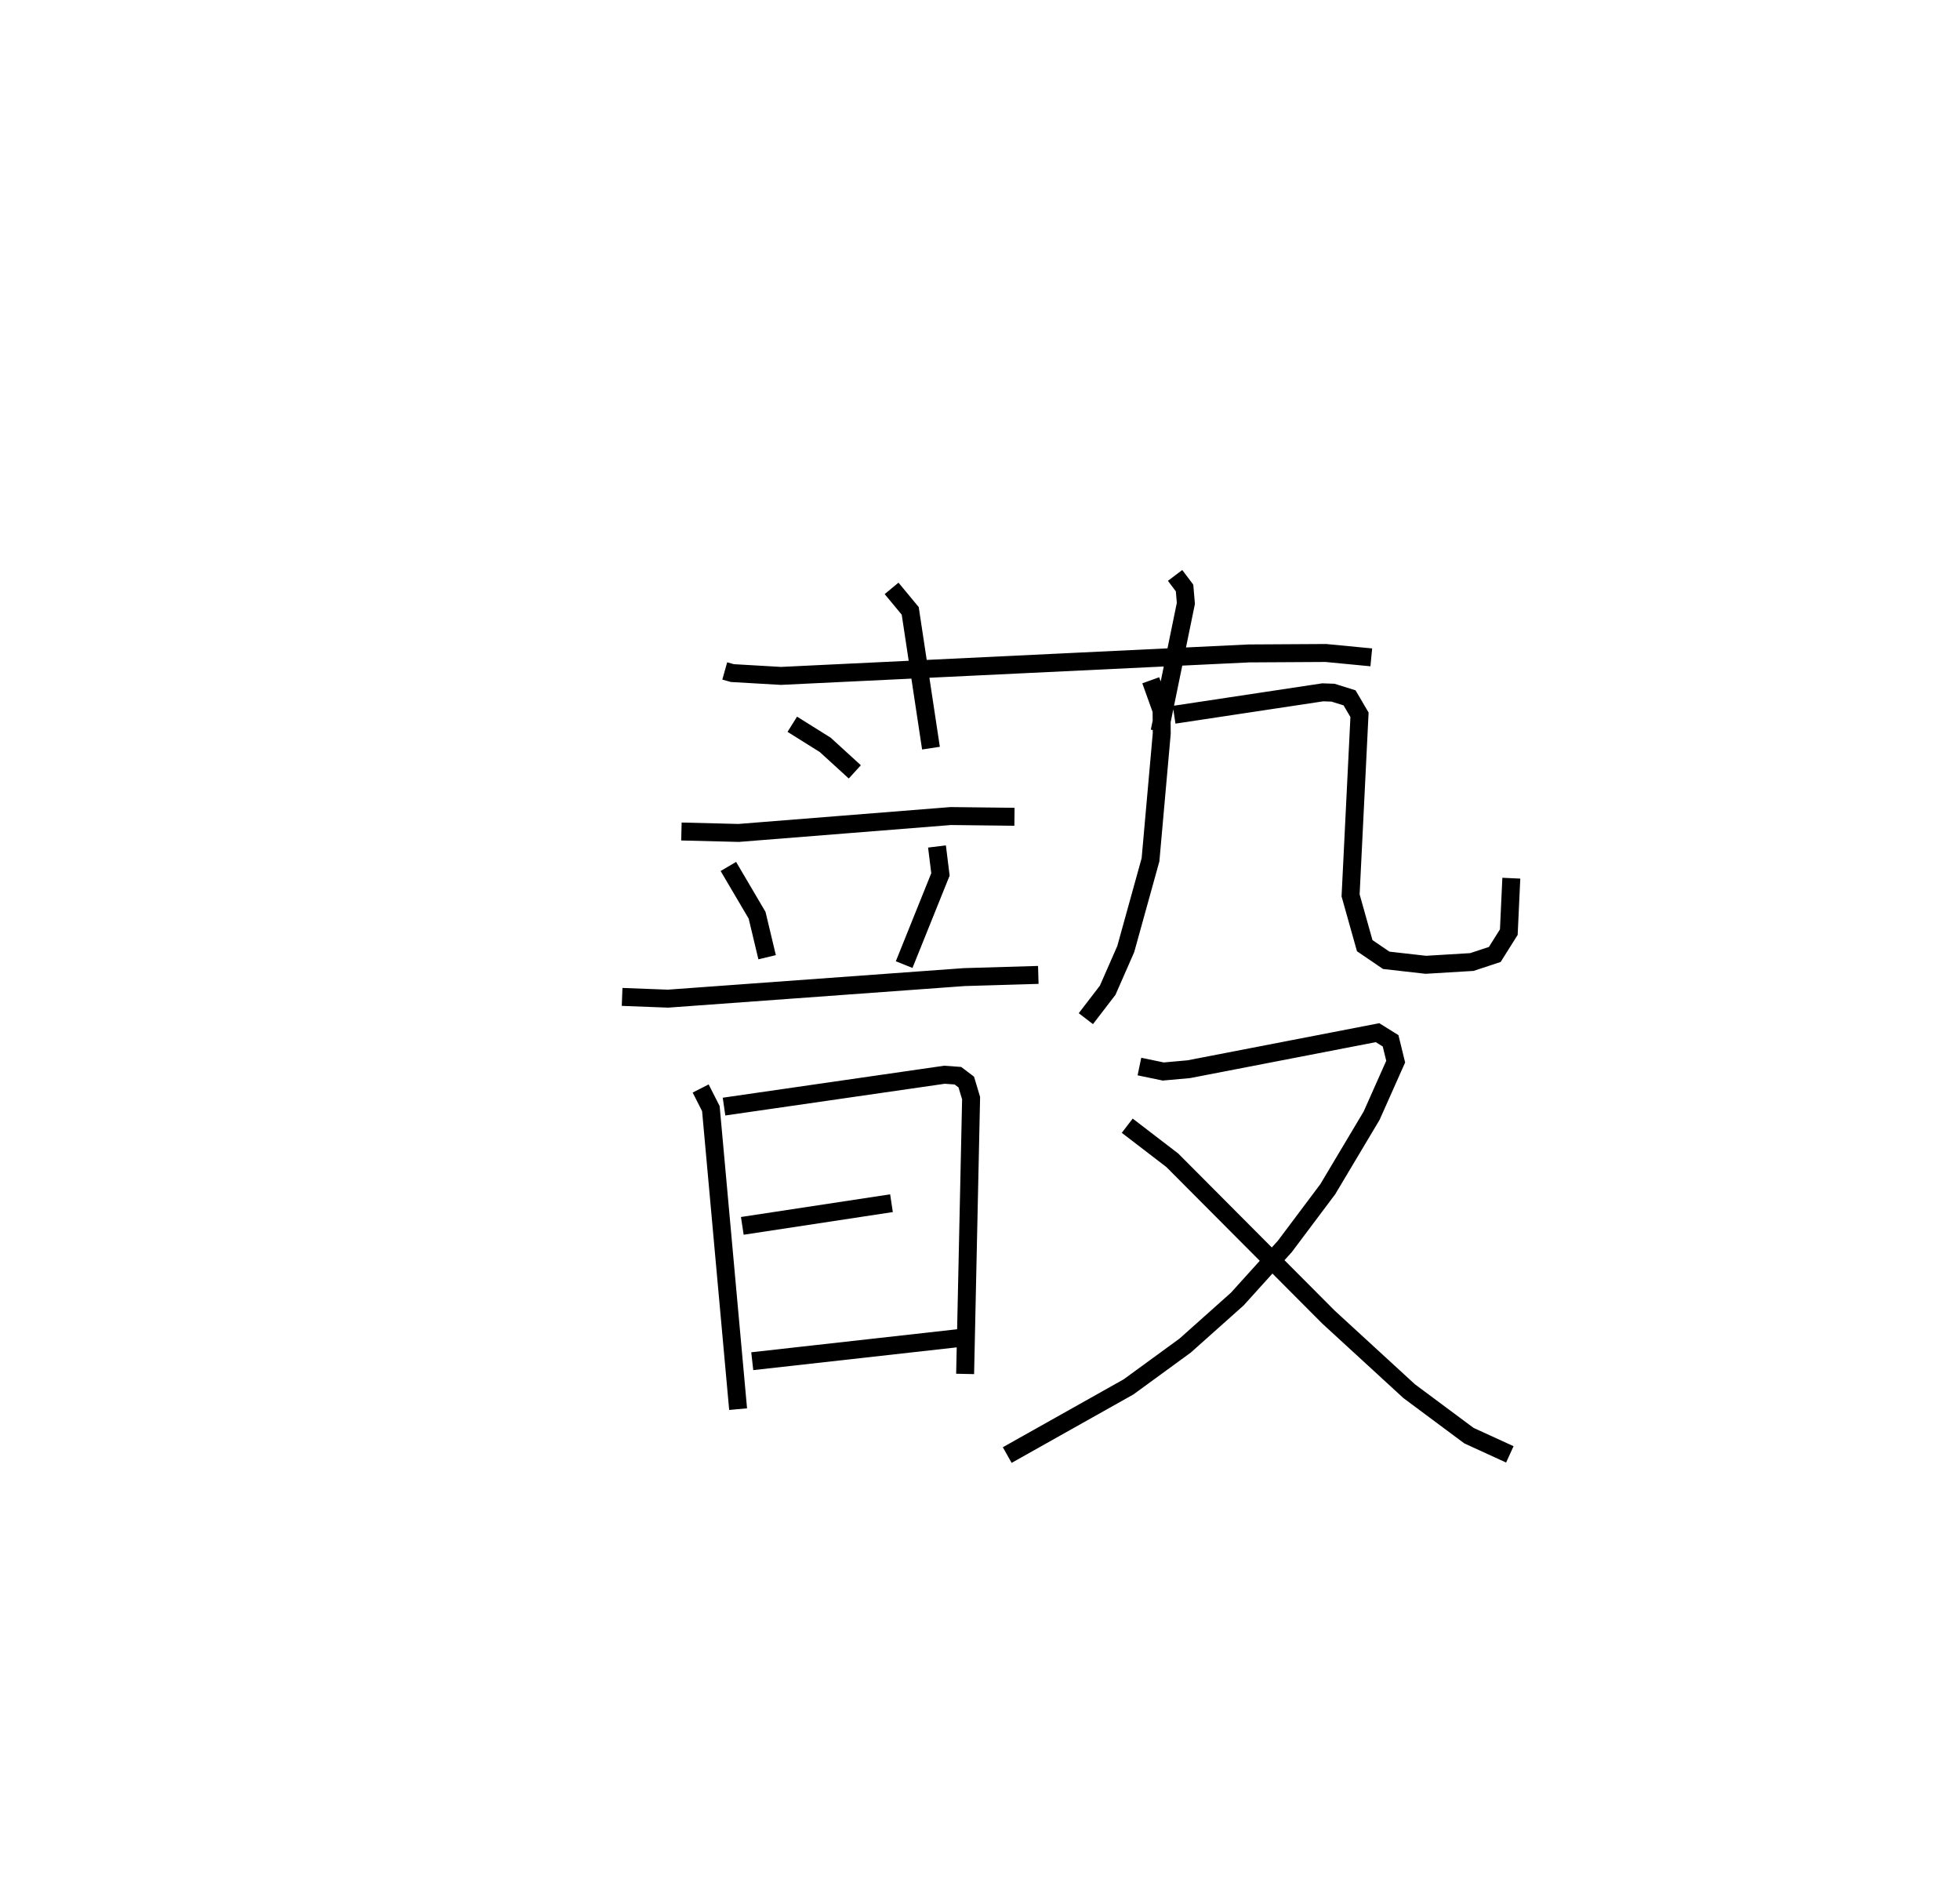 <?xml version="1.0" encoding="utf-8" ?>
<svg baseProfile="full" height="106.068" version="1.1" width="109.225" xmlns="http://www.w3.org/2000/svg" xmlns:ev="http://www.w3.org/2001/xml-events" xmlns:xlink="http://www.w3.org/1999/xlink"><defs /><rect fill="white" height="106.068" width="109.225" x="0" y="0" /><path d="M25,25 m0.0,0.0 m15.388,12.381 l0.422,0.119 2.711,0.157 l26.074,-1.252 4.286,-0.025 l2.537,0.244 m-26.733,-3.843 l1.039,1.253 1.156,7.648 m13.604,-9.623 l0.528,0.7 0.073,0.857 l-1.464,7.136 m-20.469,-0.402 l1.837,1.151 1.647,1.503 m-9.663,3.322 l3.189,0.08 11.822,-0.941 l3.549,0.041 m-15.944,2.768 l1.601,2.718 0.559,2.339 m9.466,-6.171 l0.193,1.557 -2.023,5.025 m-15.717,1.8 l2.556,0.097 16.509,-1.201 l4.128,-0.122 m-18.816,6.328 l0.569,1.12 1.518,16.745 m-0.785,-16.856 l12.285,-1.775 0.747,0.054 l0.468,0.353 0.269,0.897 l-0.333,15.365 m-12.417,-8.249 l8.313,-1.263 m-7.759,8.803 l11.581,-1.295 m10.626,-36.642 l0.603,1.678 0.01,1.288 l-0.626,7.033 -1.381,4.98 l-1.005,2.289 -1.217,1.585 m4.919,-16.932 l8.283,-1.25 0.572,0.02 l0.922,0.289 0.554,0.943 l-0.497,10.062 0.788,2.802 l1.198,0.815 2.205,0.25 l2.568,-0.155 1.276,-0.421 l0.782,-1.245 0.14,-3.004 m-20.725,10.494 l1.328,0.276 1.425,-0.128 l10.516,-2.035 0.728,0.454 l0.284,1.159 -1.34,3.009 l-2.446,4.1 -2.394,3.19 l-2.645,2.927 -2.904,2.591 l-3.155,2.302 -6.764,3.8 m6.688,-18.349 l2.51,1.925 8.702,8.735 l4.498,4.129 3.331,2.478 l2.28,1.044 " fill="none" stroke="black" stroke-width="1" /></svg>